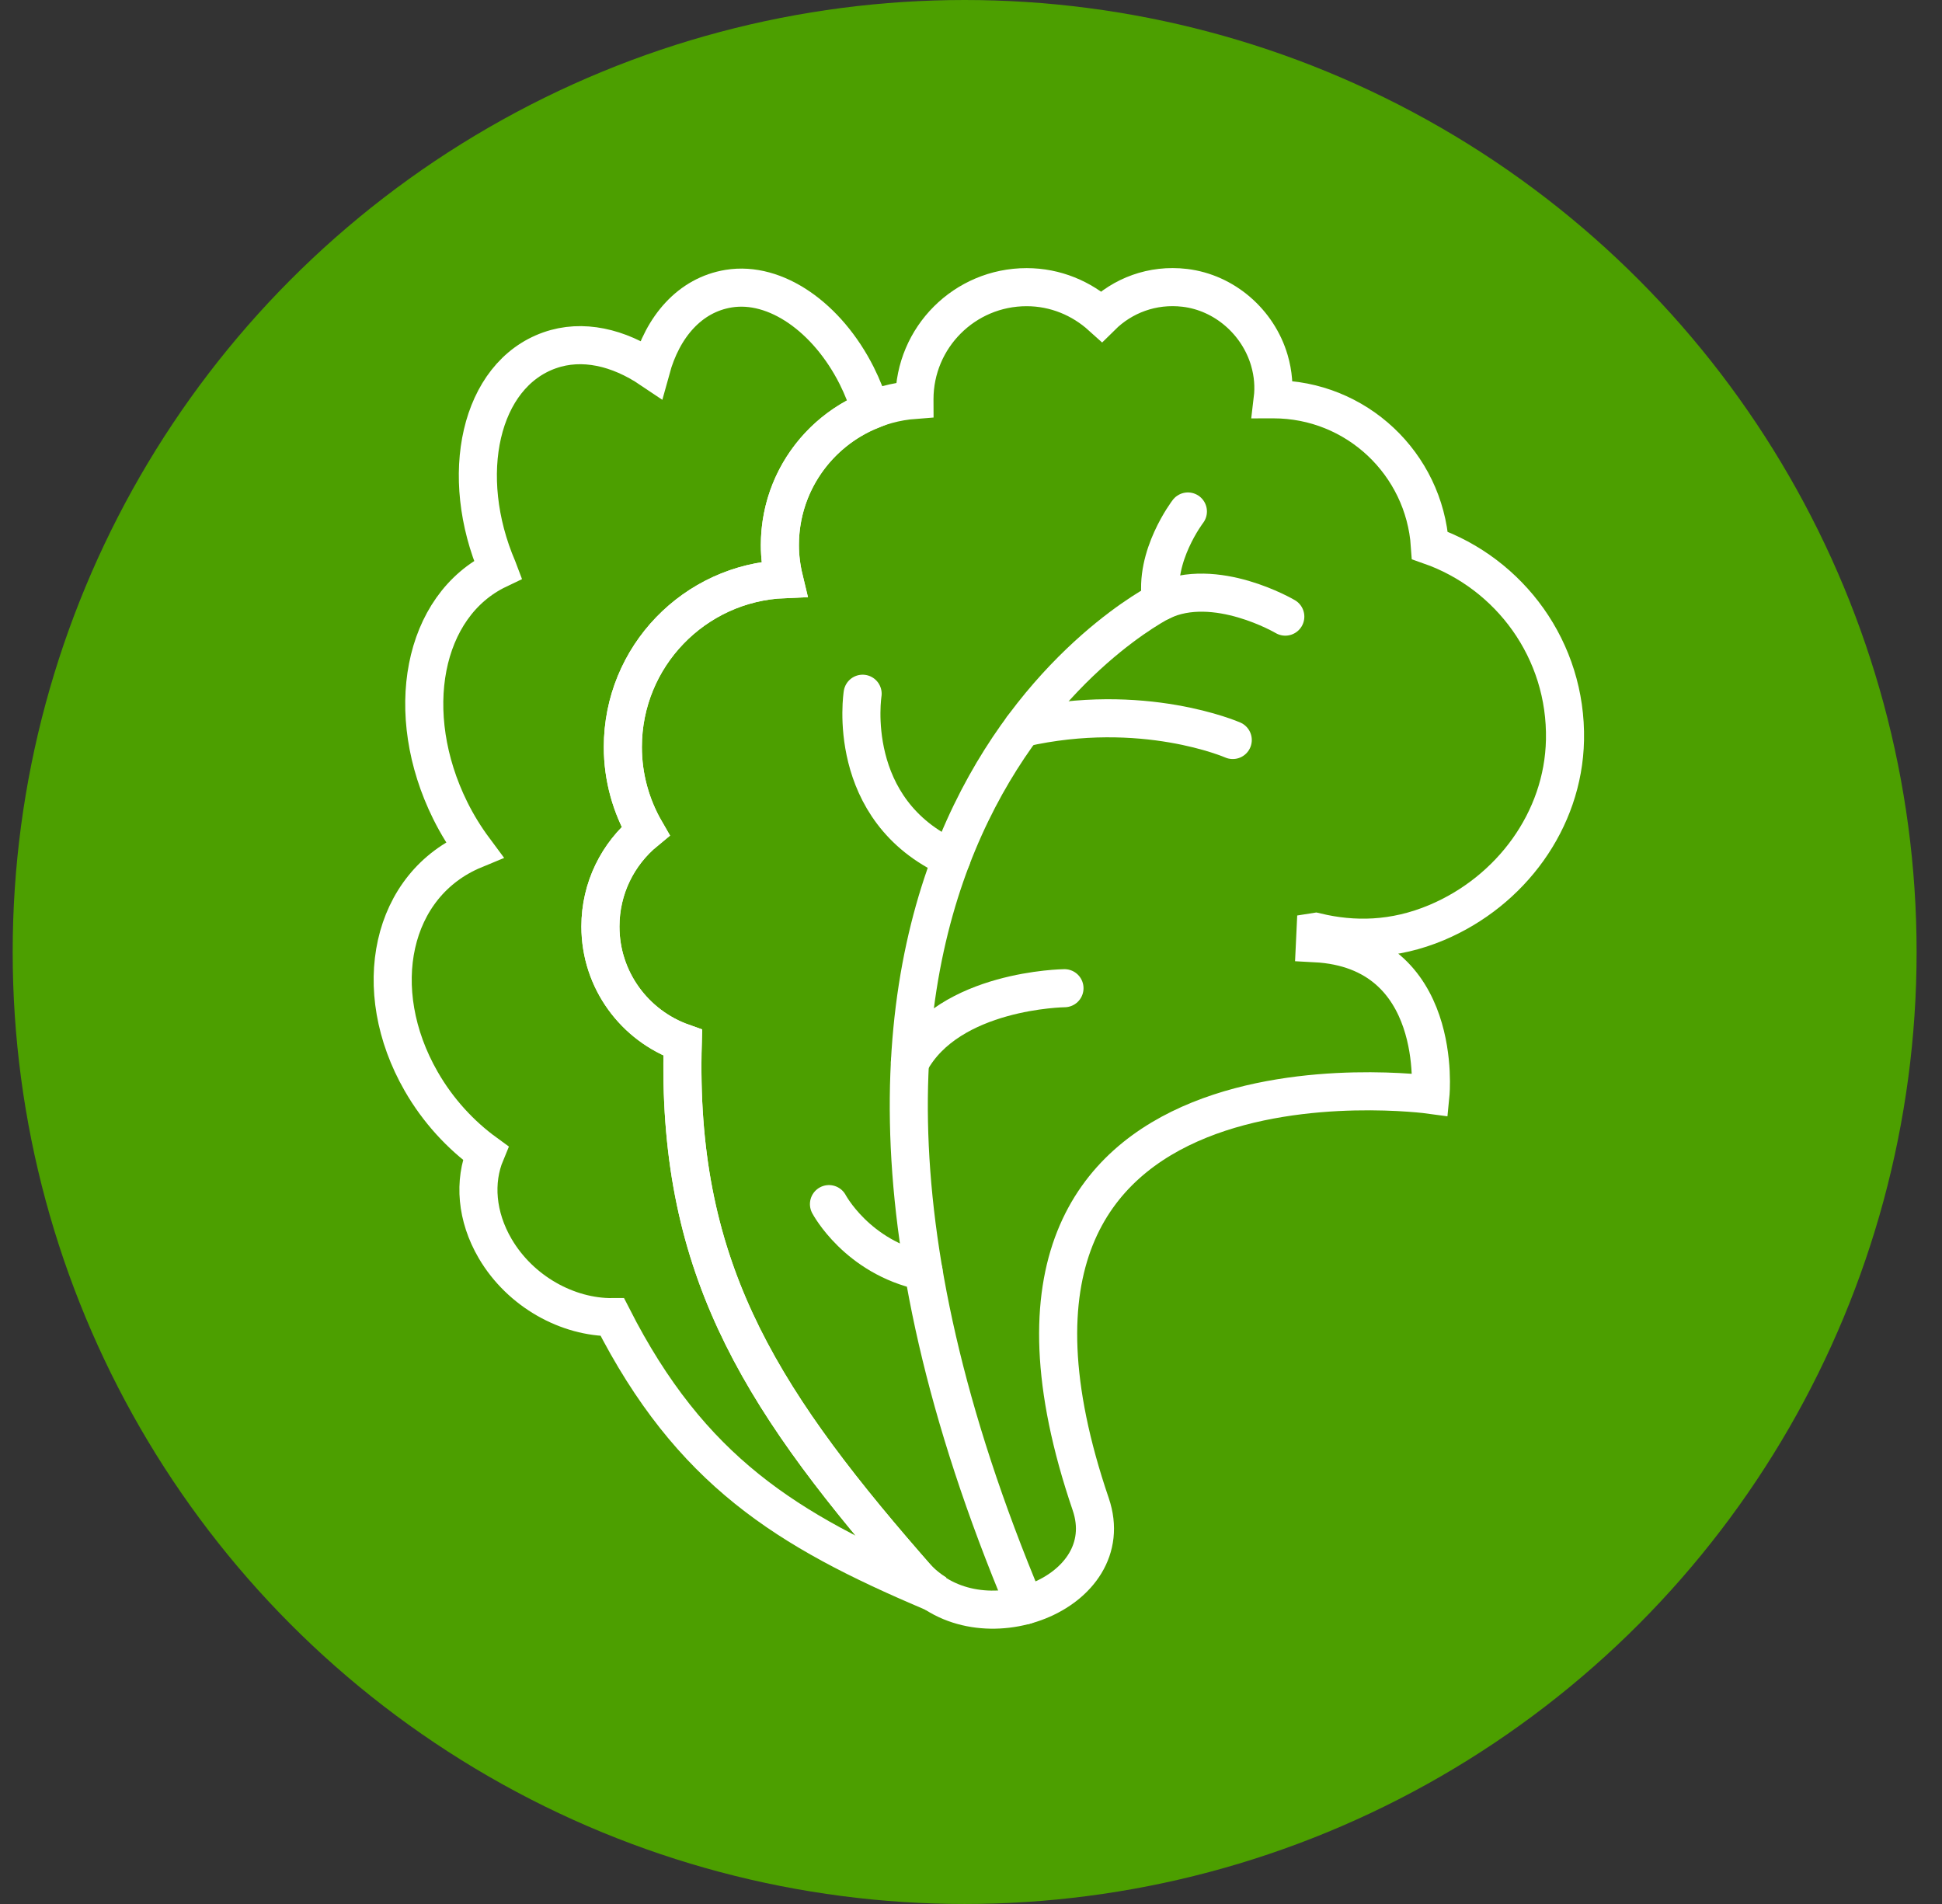 <?xml version="1.0" encoding="UTF-8"?>
<svg width="51px" height="50px" viewBox="0 0 51 50" version="1.1" xmlns="http://www.w3.org/2000/svg" xmlns:xlink="http://www.w3.org/1999/xlink">
    <rect x="0" y="0" width="51" height="50" fill="#333333" stroke="none"/>
    <!-- Generator: Sketch 43.2 (39069) - http://www.bohemiancoding.com/sketch -->
    <title>vegetarian</title>
    <desc>Created with Sketch.</desc>
    <defs></defs>
    <g id="store-app" stroke="none" stroke-width="1" fill="none" fill-rule="evenodd">
        <g id="Artboard-2" transform="translate(-127, 0)">
            <g id="Group-36" transform="translate(63, 0)">
                <g id="vegetarian" transform="translate(64.333, 0)">
                    <circle id="Oval-3-Copy-2" fill="#4C9F00" cx="25" cy="25" r="25"></circle>
                    <g id="183---Salad-(Outline)" transform="translate(9.375, 7.5)" stroke="#FFFFFF" stroke-linecap="round">
                        <path d="M24.865,16.977 C25.834,17.207 26.894,17.202 28.024,16.726 C29.966,15.906 31.348,14.043 31.391,11.935 C31.44,9.573 29.942,7.56 27.843,6.824 C27.696,4.68 25.914,2.986 23.734,2.986 C23.727,2.986 23.721,2.987 23.715,2.987 C23.754,2.663 23.732,2.319 23.627,1.961 C23.332,0.956 22.448,0.183 21.406,0.059 C20.552,-0.042 19.769,0.264 19.22,0.807 C18.698,0.336 18.012,0.041 17.253,0.041 C15.626,0.041 14.307,1.359 14.307,2.986 C14.307,2.991 14.309,2.996 14.309,3.001 C12.332,3.151 10.773,4.799 10.773,6.815 C10.773,7.123 10.813,7.421 10.882,7.708 C8.529,7.806 6.649,9.74 6.649,12.117 C6.649,12.923 6.868,13.676 7.244,14.326 C6.521,14.92 6.06,15.821 6.06,16.831 C6.06,18.241 6.963,19.438 8.222,19.883 C8.059,25.644 10.115,29.042 14.092,33.62 C14.163,33.703 14.236,33.784 14.307,33.866 C14.323,33.884 14.339,33.901 14.354,33.919 C16.008,35.775 19.738,34.354 18.936,32.001 C14.651,19.433 27.858,21.249 27.858,21.249 C27.858,21.249 28.235,17.447 24.828,17.269 C24.833,17.174 24.837,17.079 24.841,16.983 C24.849,16.982 24.857,16.979 24.865,16.977 L24.865,16.977 Z" id="Stroke-156"></path>
                        <path d="M22.666,11.933 C22.666,11.933 20.304,10.897 17.141,11.617" id="Stroke-158"></path>
                        <path d="M12.946,10.718 C12.946,10.718 12.458,13.776 15.279,15.046" id="Stroke-160"></path>
                        <path d="M18.247,18.451 C18.247,18.451 15.211,18.486 14.188,20.401" id="Stroke-162"></path>
                        <path d="M12.062,24.121 C12.062,24.121 12.796,25.514 14.546,25.885" id="Stroke-164"></path>
                        <path d="M21.488,5.932 C21.488,5.932 20.586,7.11 20.788,8.288 C20.788,8.288 8.664,14.333 17.207,34.658" id="Stroke-166"></path>
                        <path d="M24.046,8.693 C24.046,8.693 22.206,7.607 20.788,8.288" id="Stroke-168"></path>
                        <path d="M14.354,33.919 C14.339,33.901 14.323,33.884 14.307,33.866 C14.236,33.784 14.163,33.703 14.092,33.62 C10.115,29.042 8.059,25.644 8.222,19.883 C6.963,19.438 6.06,18.241 6.06,16.831 C6.06,15.821 6.521,14.92 7.244,14.326 C6.868,13.676 6.649,12.923 6.649,12.117 C6.649,9.74 8.529,7.806 10.882,7.708 C10.813,7.421 10.773,7.123 10.773,6.815 C10.773,5.214 11.758,3.848 13.154,3.277 C13.061,2.974 12.943,2.668 12.789,2.362 C12.019,0.837 10.664,-0.121 9.428,0.08 C8.408,0.246 7.695,1.077 7.388,2.196 C6.534,1.621 5.585,1.397 4.728,1.699 C2.891,2.346 2.311,4.987 3.363,7.433 C3.366,7.44 3.371,7.446 3.374,7.454 C1.383,8.405 0.853,11.233 2.116,13.784 C2.3,14.156 2.514,14.498 2.748,14.813 C0.548,15.723 -0.033,18.484 1.353,20.897 C1.796,21.669 2.387,22.304 3.044,22.782 C2.734,23.528 2.801,24.444 3.296,25.289 C3.961,26.423 5.207,27.098 6.374,27.089 C8.426,31.119 10.944,32.682 14.756,34.299 C14.796,34.316 14.836,34.333 14.876,34.349 C14.689,34.231 14.51,34.094 14.354,33.919 L14.354,33.919 Z" id="Stroke-170"></path>
                    </g>
                </g>
            </g>
        </g>
    </g>
</svg>